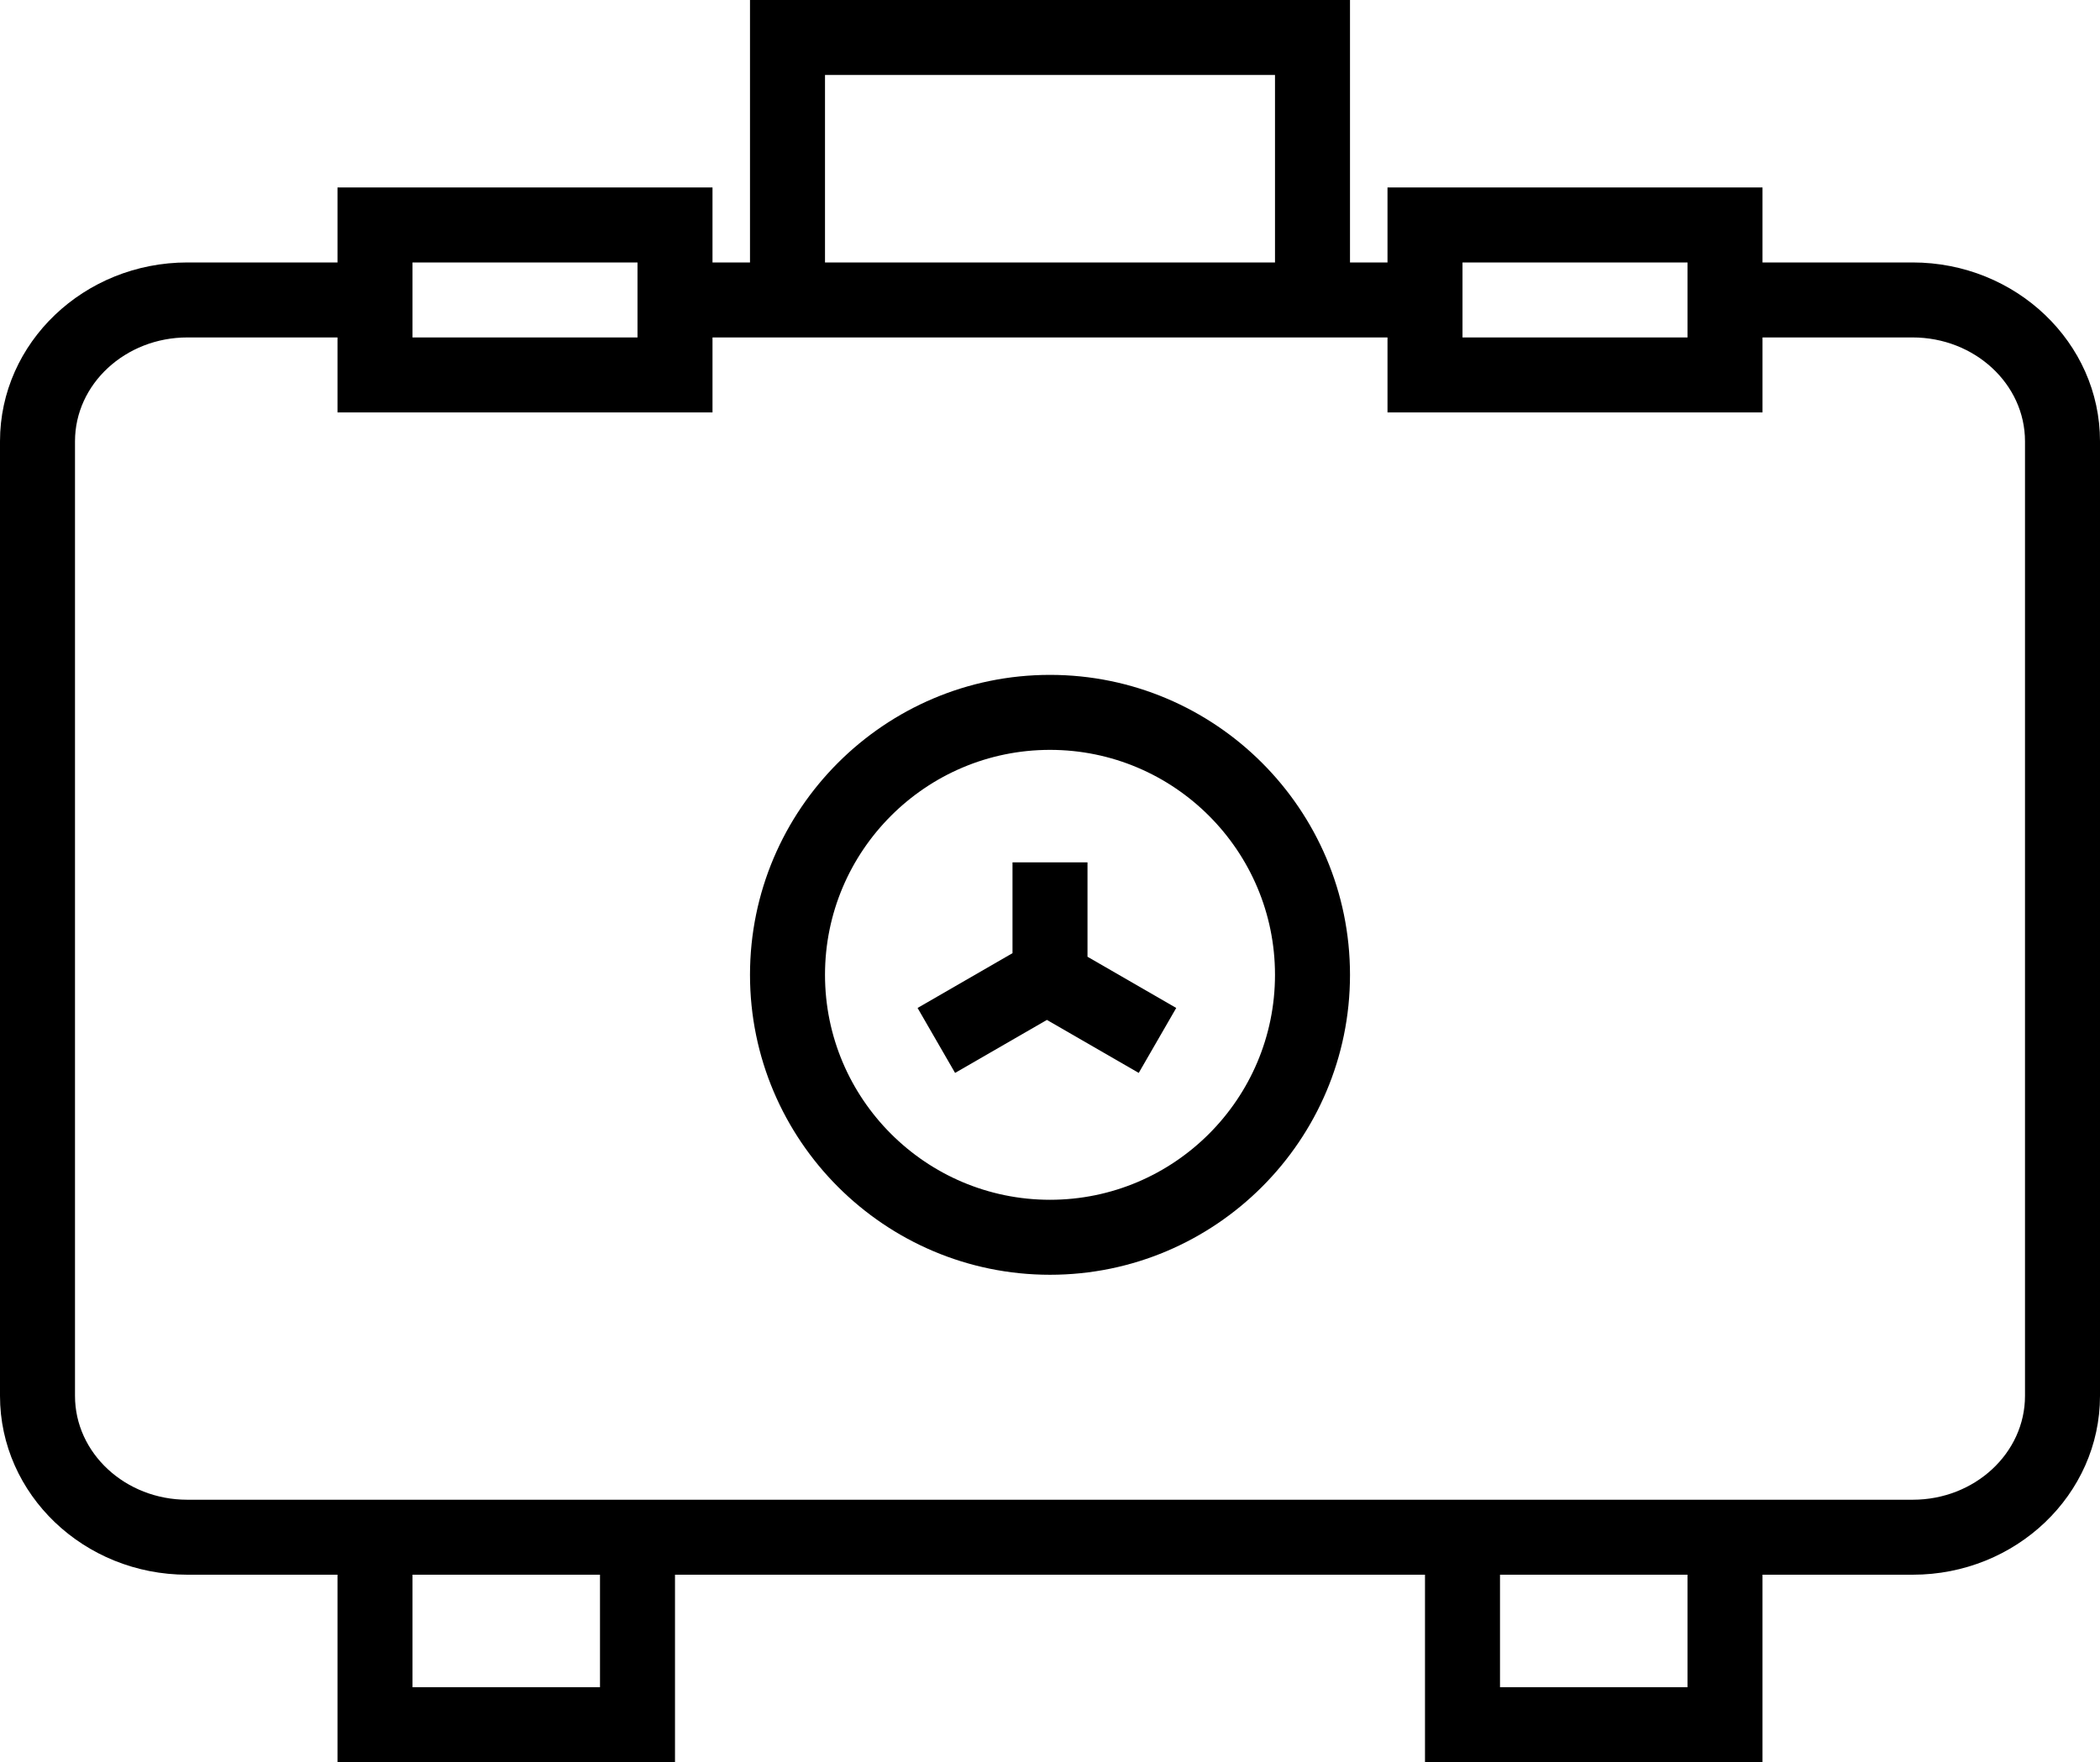 <?xml version="1.0" encoding="utf-8"?>
<!-- Generator: Adobe Illustrator 19.2.0, SVG Export Plug-In . SVG Version: 6.00 Build 0)  -->
<svg version="1.1" id="radiationcontainer" xmlns="http://www.w3.org/2000/svg" xmlns:xlink="http://www.w3.org/1999/xlink" x="0px"
	 y="0px" viewBox="0 0 224 188" enable-background="new 0 0 224 188" xml:space="preserve">
<g>
	<rect x="44" y="28" fill="none" width="24" height="8"/>
	<rect x="160" y="168" fill="none" width="20" height="12"/>
	<rect x="88" y="8" fill="none" width="48" height="20"/>
	<rect x="44" y="168" fill="none" width="20" height="12"/>
	<rect x="156" y="28" fill="none" width="24" height="8"/>
	<path fill="none" d="M204.008,36H188v8h-40v-8h-4H80h-4v8H36v-8H19.992C13.379,36,8,40.969,8,47.078v101.844
		C8,155.031,13.369,160,19.971,160H36h36h80h36h16.029C210.631,160,216,155.031,216,148.922V47.078
		C216,40.969,210.621,36,204.008,36z M112,136c-17.644,0-32-14.355-32-32c0-17.644,14.356-32,32-32s32,14.356,32,32
		C144,121.644,129.644,136,112,136z"/>
	<path fill="none" d="M112,80c-13.234,0-24,10.766-24,24c0,13.235,10.766,24,24,24s24-10.765,24-24
		C136,90.766,125.234,80,112,80z M121.465,114.465l-9.795-5.654l-9.795,5.654l-4-6.93L108,101.69V92h8v10.071
		l9.465,5.464L121.465,114.465z"/>
	<path d="M204.008,28H188v-8h-40v8h-4V0H80v28h-4v-8H36v8H19.992C8.969,28,0,36.559,0,47.078v101.844
		C0,159.442,8.959,168,19.971,168H36v20h36v-20h80v20h36v-20h16.029C215.041,168,224,159.442,224,148.922V47.078
		C224,36.559,215.031,28,204.008,28z M180,28v8h-24v-8H180z M88,8h48v20H88V8z M44,28h24v8H44V28z M64,180H44v-12h20V180z
		 M180,180h-20v-12h20V180z M216,148.922C216,155.031,210.631,160,204.029,160H188h-36H72H36H19.971
		C13.369,160,8,155.031,8,148.922V47.078C8,40.969,13.379,36,19.992,36H36v8h40v-8h4h64h4v8h40v-8h16.008
		C210.621,36,216,40.969,216,47.078V148.922z"/>
	<path d="M112,72c-17.644,0-32,14.356-32,32c0,17.645,14.356,32,32,32s32-14.355,32-32C144,86.356,129.644,72,112,72z
		 M112,128c-13.234,0-24-10.765-24-24c0-13.234,10.766-24,24-24s24,10.766,24,24C136,117.234,125.234,128,112,128z"/>
	<polygon points="116,92 108,92 108,101.69 97.875,107.535 101.875,114.465 111.67,108.811 121.465,114.465 
		125.465,107.535 116,102.071 	"/>
</g>
</svg>
